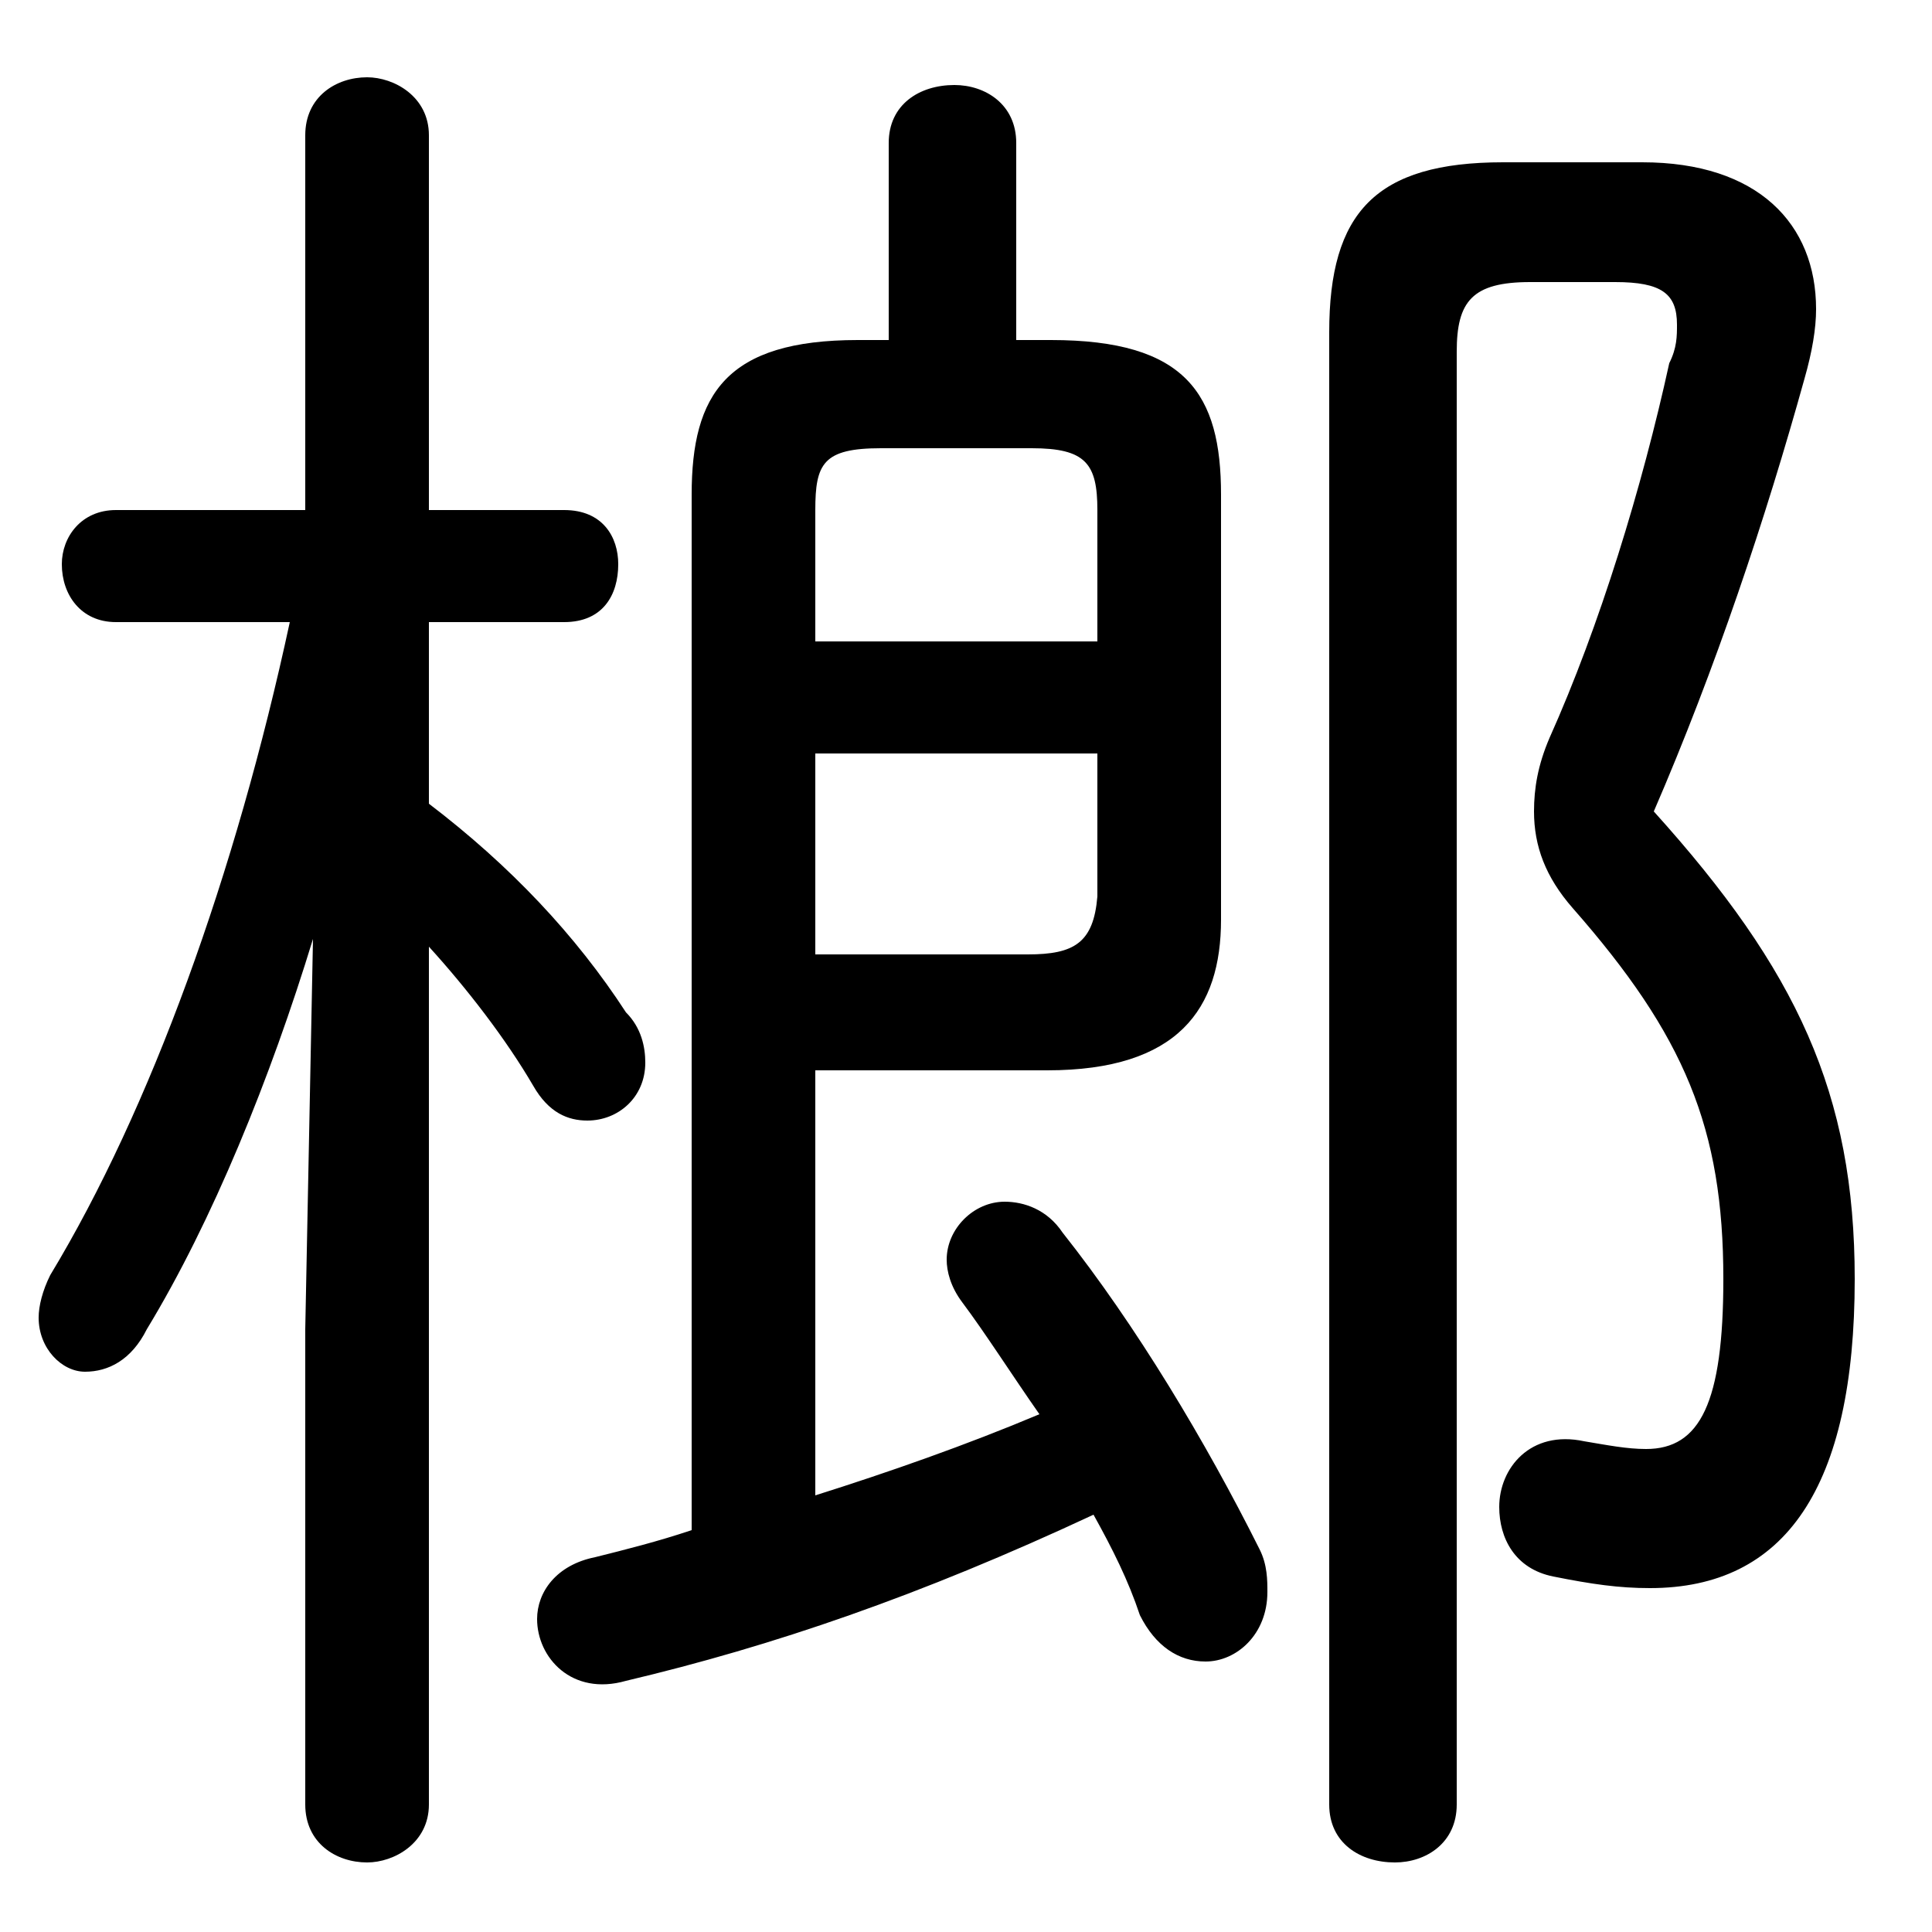 <svg xmlns="http://www.w3.org/2000/svg" viewBox="0 -44.0 50.0 50.0">
    <rect x="0" y="-44.0" width="50.0" height="50.0" fill="#808080" stroke="none"/>
    <g transform="scale(1, -1)">
        <!-- ボディの枠 -->
        <rect x="0" y="-6.0" width="50.0" height="50.0"
            stroke="white" fill="white"/>
        <!-- グリフ座標系の原点 -->
        <circle cx="0" cy="0" r="5" fill="white"/>
        <!-- グリフのアウトライン -->
        <g style="fill:black;stroke:#000000;stroke-width:0;stroke-linecap:round;stroke-linejoin:round;">
        <path d="M 21.1 16.3 L 27.1 16.3 C 30.5 16.3 31.6 17.9 31.6 20.2 L 31.6 31.2 C 31.6 33.8 30.7 35.2 27.2 35.2 L 26.3 35.2 L 26.3 40.3 C 26.3 41.3 25.5 41.8 24.7 41.8 C 23.8 41.8 23.0 41.3 23.0 40.3 L 23.0 35.2 L 22.2 35.2 C 18.8 35.2 17.9 33.8 17.9 31.2 L 17.9 4.4 C 17.0 4.1 16.2 3.9 15.4 3.7 C 14.4 3.5 13.9 2.8 13.9 2.1 C 13.9 1.1 14.8 0.1 16.2 0.5 C 20.0 1.4 23.8 2.7 28.3 4.8 C 28.8 3.9 29.2 3.1 29.5 2.2 C 29.9 1.4 30.5 1.0 31.2 1.0 C 32.0 1.0 32.8 1.7 32.8 2.8 C 32.8 3.1 32.8 3.5 32.6 3.9 C 31.2 6.7 29.4 9.7 27.5 12.1 C 27.1 12.7 26.5 12.9 26.0 12.9 C 25.2 12.9 24.5 12.2 24.5 11.4 C 24.5 11.1 24.6 10.7 24.9 10.3 C 25.5 9.5 26.2 8.4 26.9 7.4 C 25.0 6.6 23.0 5.9 21.1 5.3 Z M 21.1 19.3 L 21.1 24.5 L 28.4 24.5 L 28.4 20.8 C 28.3 19.6 27.8 19.3 26.6 19.3 Z M 28.4 27.4 L 21.1 27.4 L 21.1 30.8 C 21.1 32.0 21.3 32.4 22.8 32.4 L 26.7 32.4 C 28.1 32.4 28.4 32.0 28.4 30.8 Z M 7.5 27.9 C 6.1 21.4 3.9 15.3 1.3 11.0 C 1.1 10.6 1.0 10.2 1.0 9.9 C 1.0 9.1 1.6 8.5 2.2 8.5 C 2.8 8.5 3.4 8.8 3.8 9.6 C 5.5 12.4 7.0 16.1 8.1 19.7 L 7.9 9.6 L 7.9 -2.7 C 7.9 -3.7 8.7 -4.2 9.5 -4.2 C 10.2 -4.2 11.1 -3.7 11.1 -2.7 L 11.1 19.5 C 12.1 18.4 13.1 17.1 13.8 15.9 C 14.2 15.2 14.7 15.0 15.2 15.0 C 16.0 15.0 16.7 15.6 16.7 16.5 C 16.7 16.9 16.6 17.4 16.2 17.8 C 14.9 19.8 13.2 21.6 11.1 23.2 L 11.1 27.9 L 14.6 27.9 C 15.6 27.9 16.0 28.6 16.0 29.4 C 16.0 30.1 15.6 30.8 14.6 30.8 L 11.1 30.8 L 11.1 40.5 C 11.1 41.5 10.2 42.0 9.5 42.0 C 8.7 42.0 7.9 41.5 7.9 40.5 L 7.9 30.8 L 3.0 30.8 C 2.1 30.8 1.6 30.1 1.6 29.4 C 1.6 28.6 2.1 27.9 3.0 27.9 Z M 38.9 39.8 C 35.6 39.8 34.4 38.5 34.4 35.4 L 34.4 -2.7 C 34.4 -3.7 35.2 -4.2 36.1 -4.2 C 36.9 -4.2 37.7 -3.7 37.7 -2.7 L 37.7 34.9 C 37.7 36.2 38.1 36.7 39.6 36.7 L 41.8 36.7 C 43.0 36.7 43.4 36.4 43.4 35.6 C 43.4 35.3 43.4 35.0 43.2 34.6 C 42.5 31.4 41.4 27.8 40.1 24.9 C 39.8 24.2 39.7 23.6 39.7 23.0 C 39.7 22.1 40.0 21.3 40.7 20.5 C 43.6 17.2 44.6 14.8 44.6 10.9 C 44.6 7.7 44.0 6.5 42.6 6.5 C 42.1 6.5 41.6 6.6 41.0 6.7 C 39.6 7.0 38.8 6.0 38.8 5.0 C 38.8 4.2 39.2 3.4 40.2 3.2 C 41.2 3.0 41.9 2.9 42.7 2.9 C 46.2 2.9 48.0 5.5 48.0 10.9 C 48.0 15.7 46.5 18.9 42.8 23.0 C 44.4 26.7 45.7 30.6 46.7 34.2 C 46.9 34.9 47.0 35.5 47.0 36.0 C 47.0 38.2 45.5 39.8 42.5 39.8 Z"/>
    </g>
    </g>
</svg>
